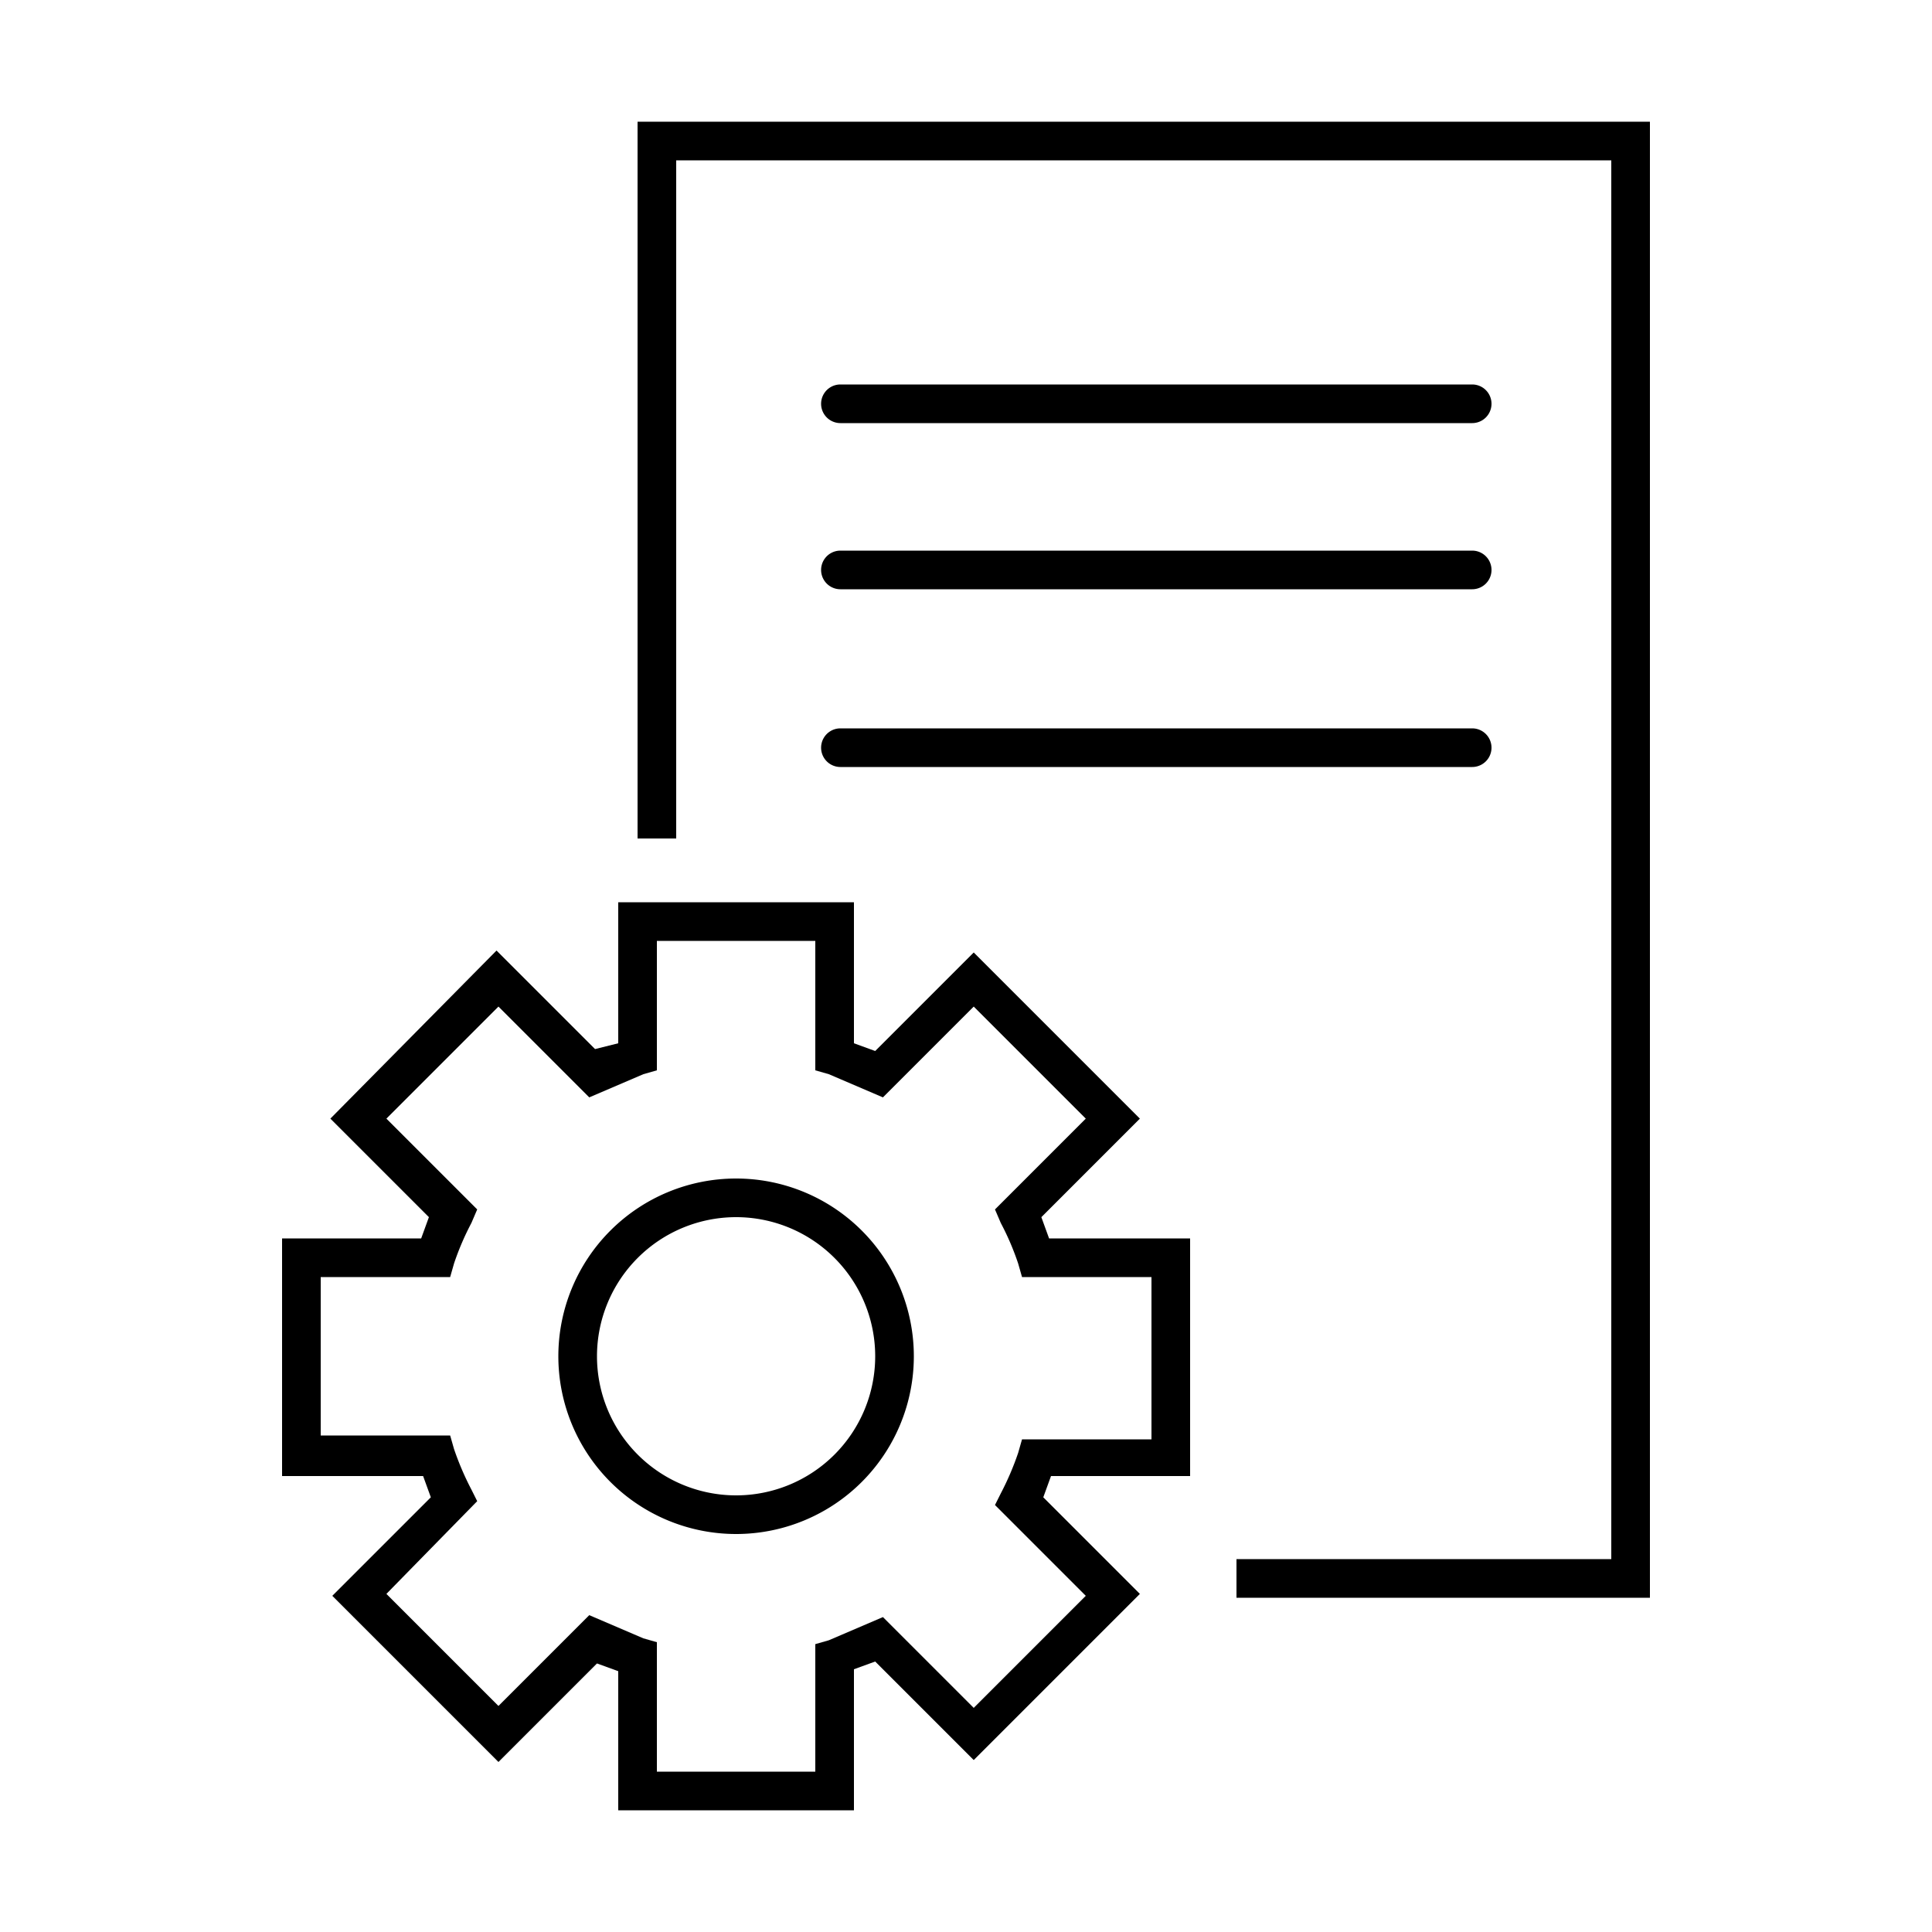<?xml version="1.0" standalone="no"?><!DOCTYPE svg PUBLIC "-//W3C//DTD SVG 1.1//EN" "http://www.w3.org/Graphics/SVG/1.1/DTD/svg11.dtd"><svg t="1575101431220" class="icon" viewBox="0 0 1024 1024" version="1.1" xmlns="http://www.w3.org/2000/svg" p-id="6211" xmlns:xlink="http://www.w3.org/1999/xlink" width="200" height="200"><defs><style type="text/css"></style></defs><path d="M874.496 846.848H655.36v-20.48h198.656V84.992H358.4v359.424h-20.48V64.512h536.576v782.336z" p-id="6212"></path><path d="M780.288 224.256H445.44a10.24 10.24 0 0 1 0-20.48h334.848a10.24 10.24 0 0 1 0 20.48zM780.288 312.32H445.44a10.24 10.24 0 0 1 0-20.48h334.848a10.24 10.24 0 0 1 0 20.48zM780.288 406.528H445.44a10.24 10.24 0 0 1 0-20.48h334.848a10.24 10.24 0 0 1 0 20.48zM390.144 813.056a94.208 94.208 0 1 1 94.208-94.208 94.208 94.208 0 0 1-94.208 94.208z m0-167.936a73.728 73.728 0 1 0 73.728 73.728 73.728 73.728 0 0 0-73.728-73.728z" p-id="6213"></path><path d="M452.608 959.488H327.68v-73.728l-11.264-4.096-52.224 52.224-88.064-88.064 52.224-52.224-4.096-11.264h-74.752V656.384h73.728l4.096-11.264-52.224-52.224 88.064-89.088 52.224 52.224L327.68 552.96v-74.752h124.928V552.96l11.264 4.096 52.224-52.224 88.064 88.064-52.224 52.224 4.096 11.264h74.752v125.952h-73.728l-4.096 11.264 51.2 51.2-88.064 88.064-52.224-52.224-11.264 4.096z m-104.448-20.48h83.968v-67.584l7.168-2.048L460.8 860.16l7.168-3.072 48.128 48.128 59.392-59.392-48.128-48.128 3.072-6.144a151.552 151.552 0 0 0 9.216-21.504l2.048-7.168h68.608v-86.016h-68.608l-2.048-7.168a142.336 142.336 0 0 0-9.216-21.504l-3.072-7.168 48.128-48.128-59.392-59.392-48.128 48.128-7.168-3.072-21.504-9.216-7.168-2.048v-68.608H348.16v68.608l-7.168 2.048-21.504 9.216-7.168 3.072-48.128-48.128-59.392 59.392 48.128 48.128-3.072 7.168a144.384 144.384 0 0 0-9.216 21.504l-2.048 7.168h-68.608v83.968h68.608l2.048 7.168a151.552 151.552 0 0 0 9.216 21.504l3.072 6.144-48.128 49.152 59.392 59.392 48.128-48.128 7.168 3.072 21.504 9.216 7.168 2.048z" p-id="6214"></path></svg>